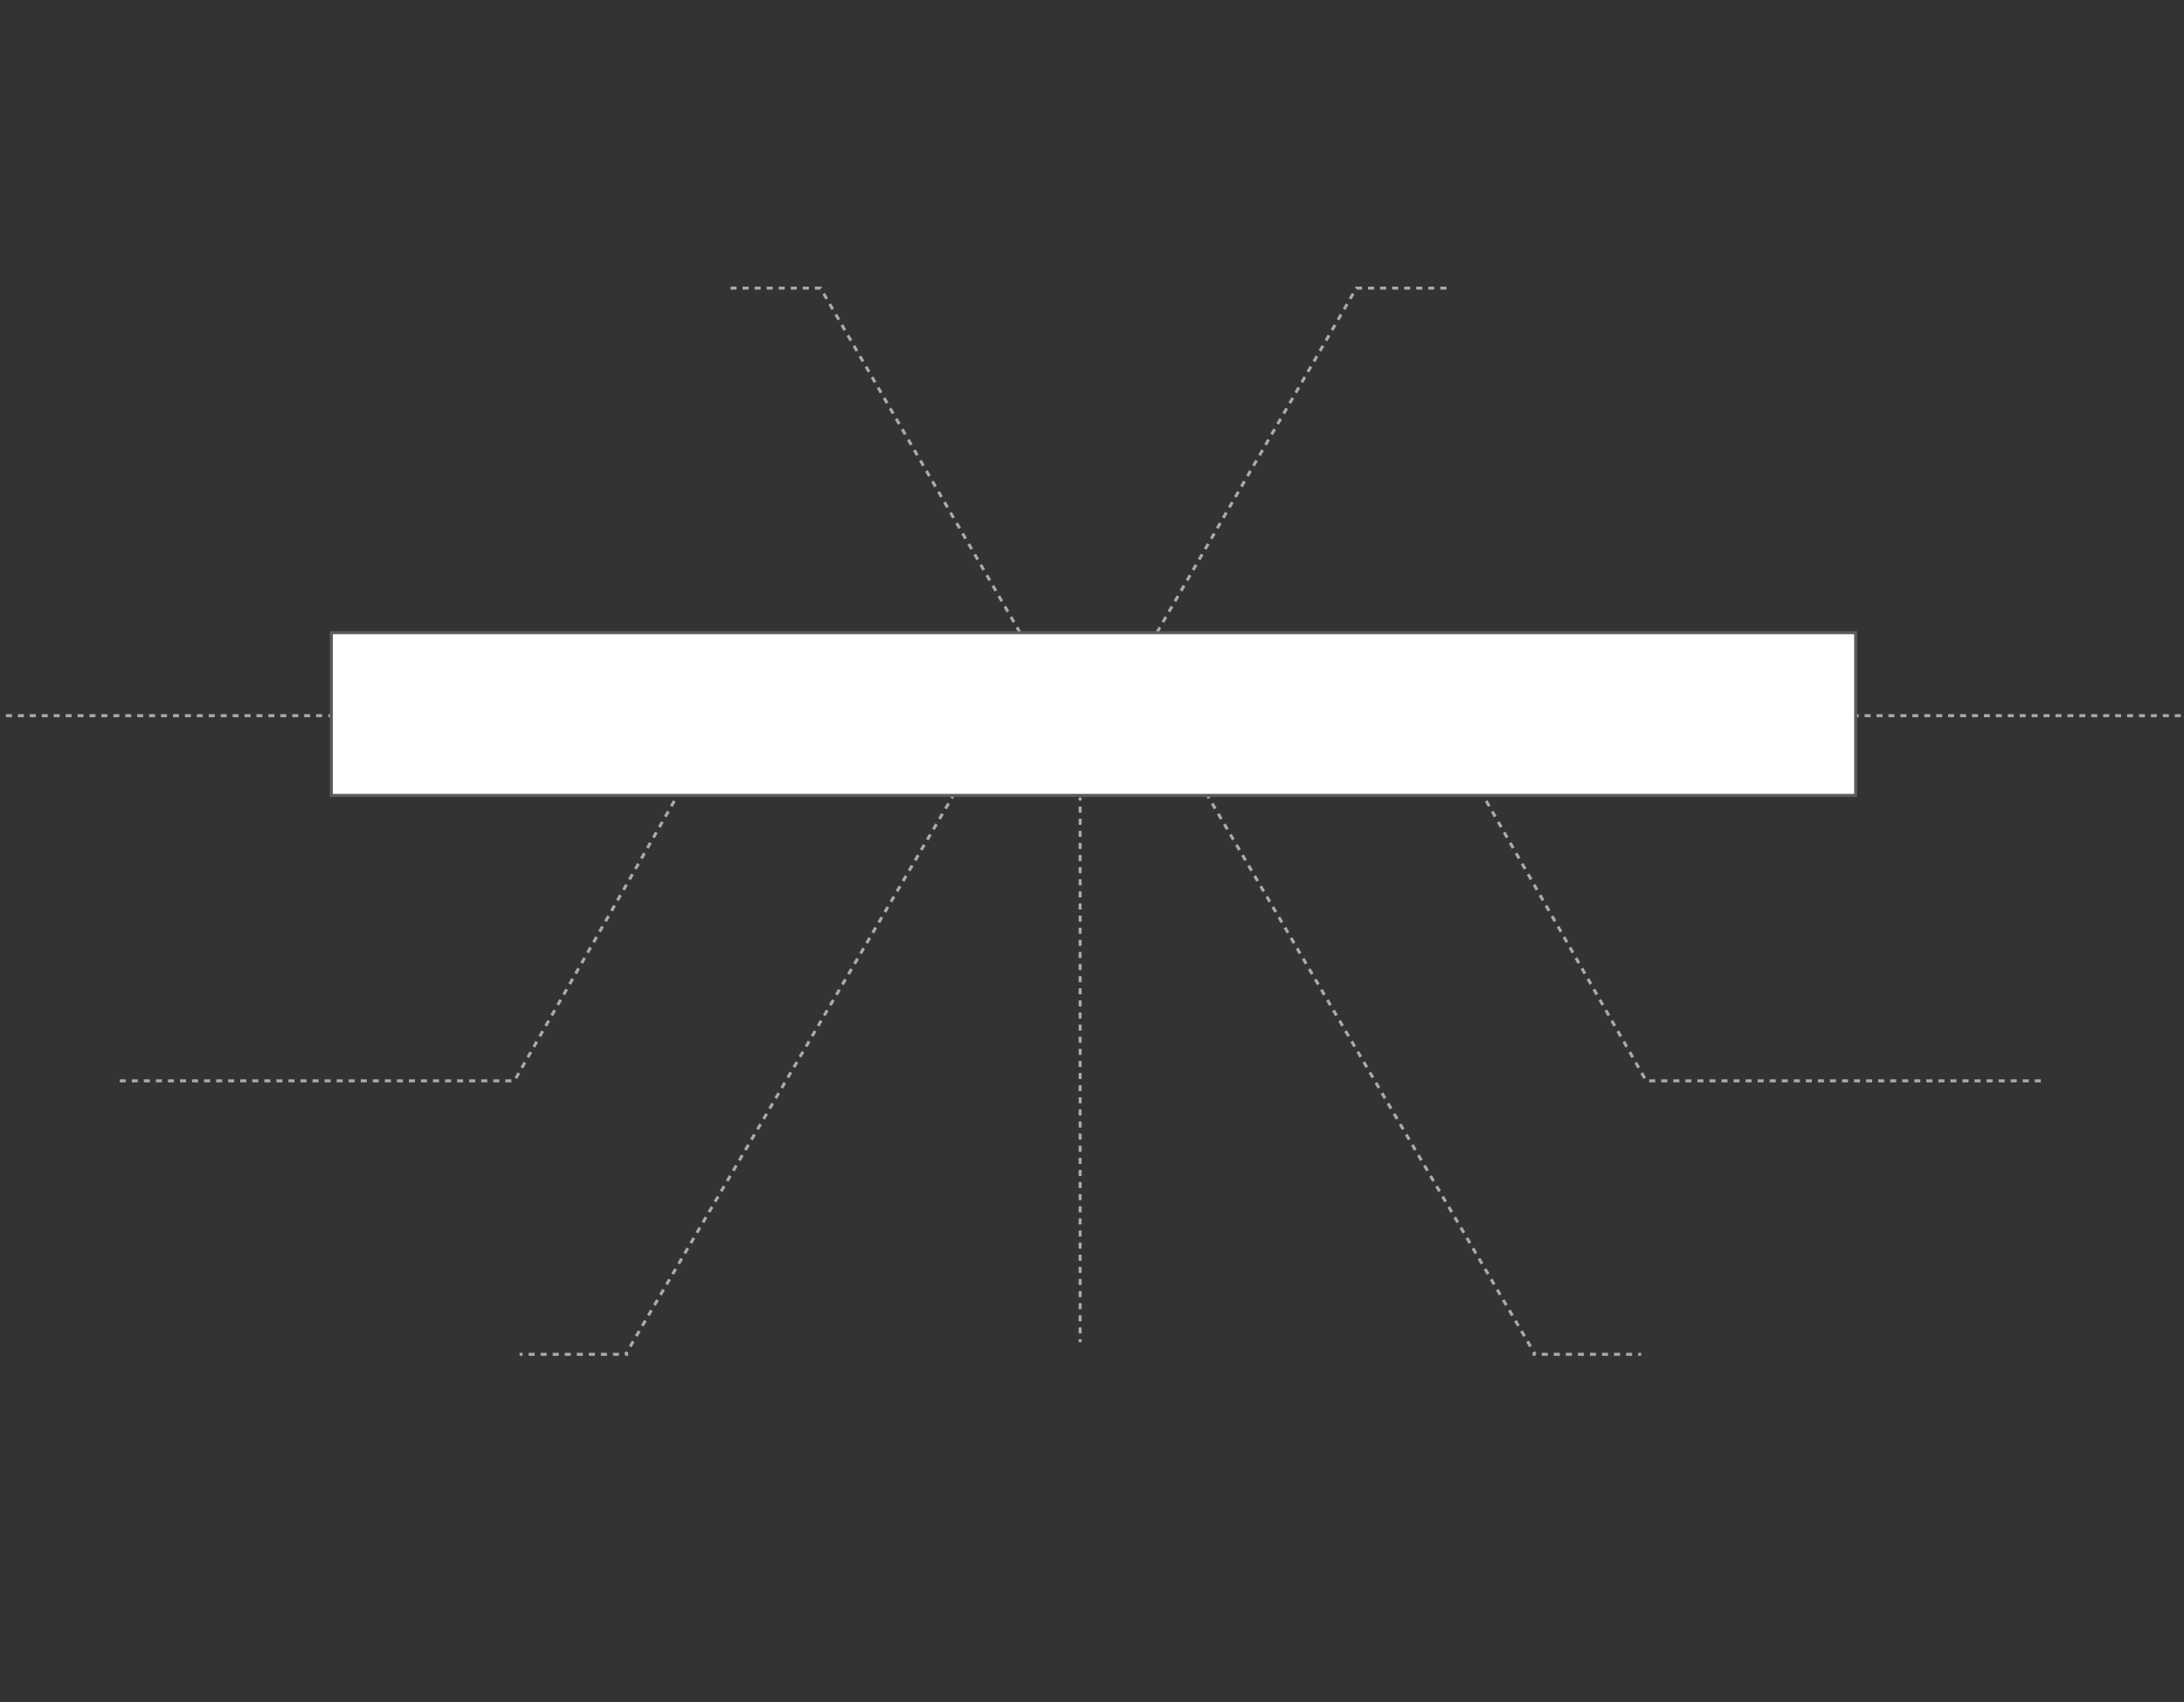 <svg id="图层_1" data-name="图层 1" xmlns="http://www.w3.org/2000/svg" viewBox="0 0 725 565"><rect x="0" y="0" width="725" height="565" fill="#333333" stroke="none"/><defs><style>.cls-1,.cls-2,.cls-3,.cls-4,.cls-5,.cls-6{fill:none;stroke:#ababab;}.cls-1,.cls-2,.cls-3,.cls-4,.cls-5,.cls-6,.cls-7{stroke-miterlimit:10;}.cls-1{stroke-dasharray:1.98 1.98;}.cls-3{stroke-dasharray:2.01 2.01;}.cls-4{stroke-dasharray:1.99 1.99;}.cls-5{stroke-dasharray:2 2;}.cls-6{stroke-dasharray:2 2;}.cls-7{fill:#fff;stroke:#5c5c5c;}</style></defs><title>画板 1</title><line class="cls-1" x1="1.98" y1="237.54" x2="108.01" y2="237.54"/><line class="cls-2" x1="109" y1="237.54" x2="110" y2="237.54"/><line class="cls-2" x1="616" y1="237.54" x2="617" y2="237.54"/><line class="cls-1" x1="618.98" y1="237.54" x2="725.01" y2="237.54"/><line class="cls-2" x1="358.56" y1="264.71" x2="358.56" y2="265.71"/><line class="cls-3" x1="358.56" y1="267.72" x2="358.56" y2="443.5"/><line class="cls-2" x1="358.56" y1="444.5" x2="358.56" y2="445.5"/><line class="cls-2" x1="316.4" y1="264.1" x2="315.89" y2="264.96"/><line class="cls-4" x1="314.88" y1="266.68" x2="208.66" y2="447.85"/><line class="cls-2" x1="208.16" y1="448.71" x2="207.65" y2="449.57"/><line class="cls-2" x1="172.48" y1="449.52" x2="173.48" y2="449.52"/><line class="cls-5" x1="175.48" y1="449.52" x2="206.52" y2="449.52"/><line class="cls-2" x1="207.52" y1="449.52" x2="208.52" y2="449.52"/><line class="cls-2" x1="400.88" y1="264.1" x2="401.39" y2="264.96"/><line class="cls-4" x1="402.4" y1="266.68" x2="508.62" y2="447.85"/><line class="cls-2" x1="509.12" y1="448.71" x2="509.63" y2="449.57"/><line class="cls-2" x1="544.8" y1="449.52" x2="543.8" y2="449.52"/><line class="cls-5" x1="541.8" y1="449.52" x2="510.76" y2="449.52"/><line class="cls-2" x1="509.76" y1="449.52" x2="508.76" y2="449.52"/><polyline class="cls-6" points="39.75 358.75 170.75 358.75 224.5 264.71"/><polyline class="cls-6" points="677.47 358.75 546.47 358.75 492.72 264.71"/><polyline class="cls-6" points="242.5 95.63 272.38 95.63 338.63 210"/><polyline class="cls-6" points="480.14 95.63 450.26 95.63 384.01 210"/><rect class="cls-7" x="110" y="210" width="506" height="54"/></svg>